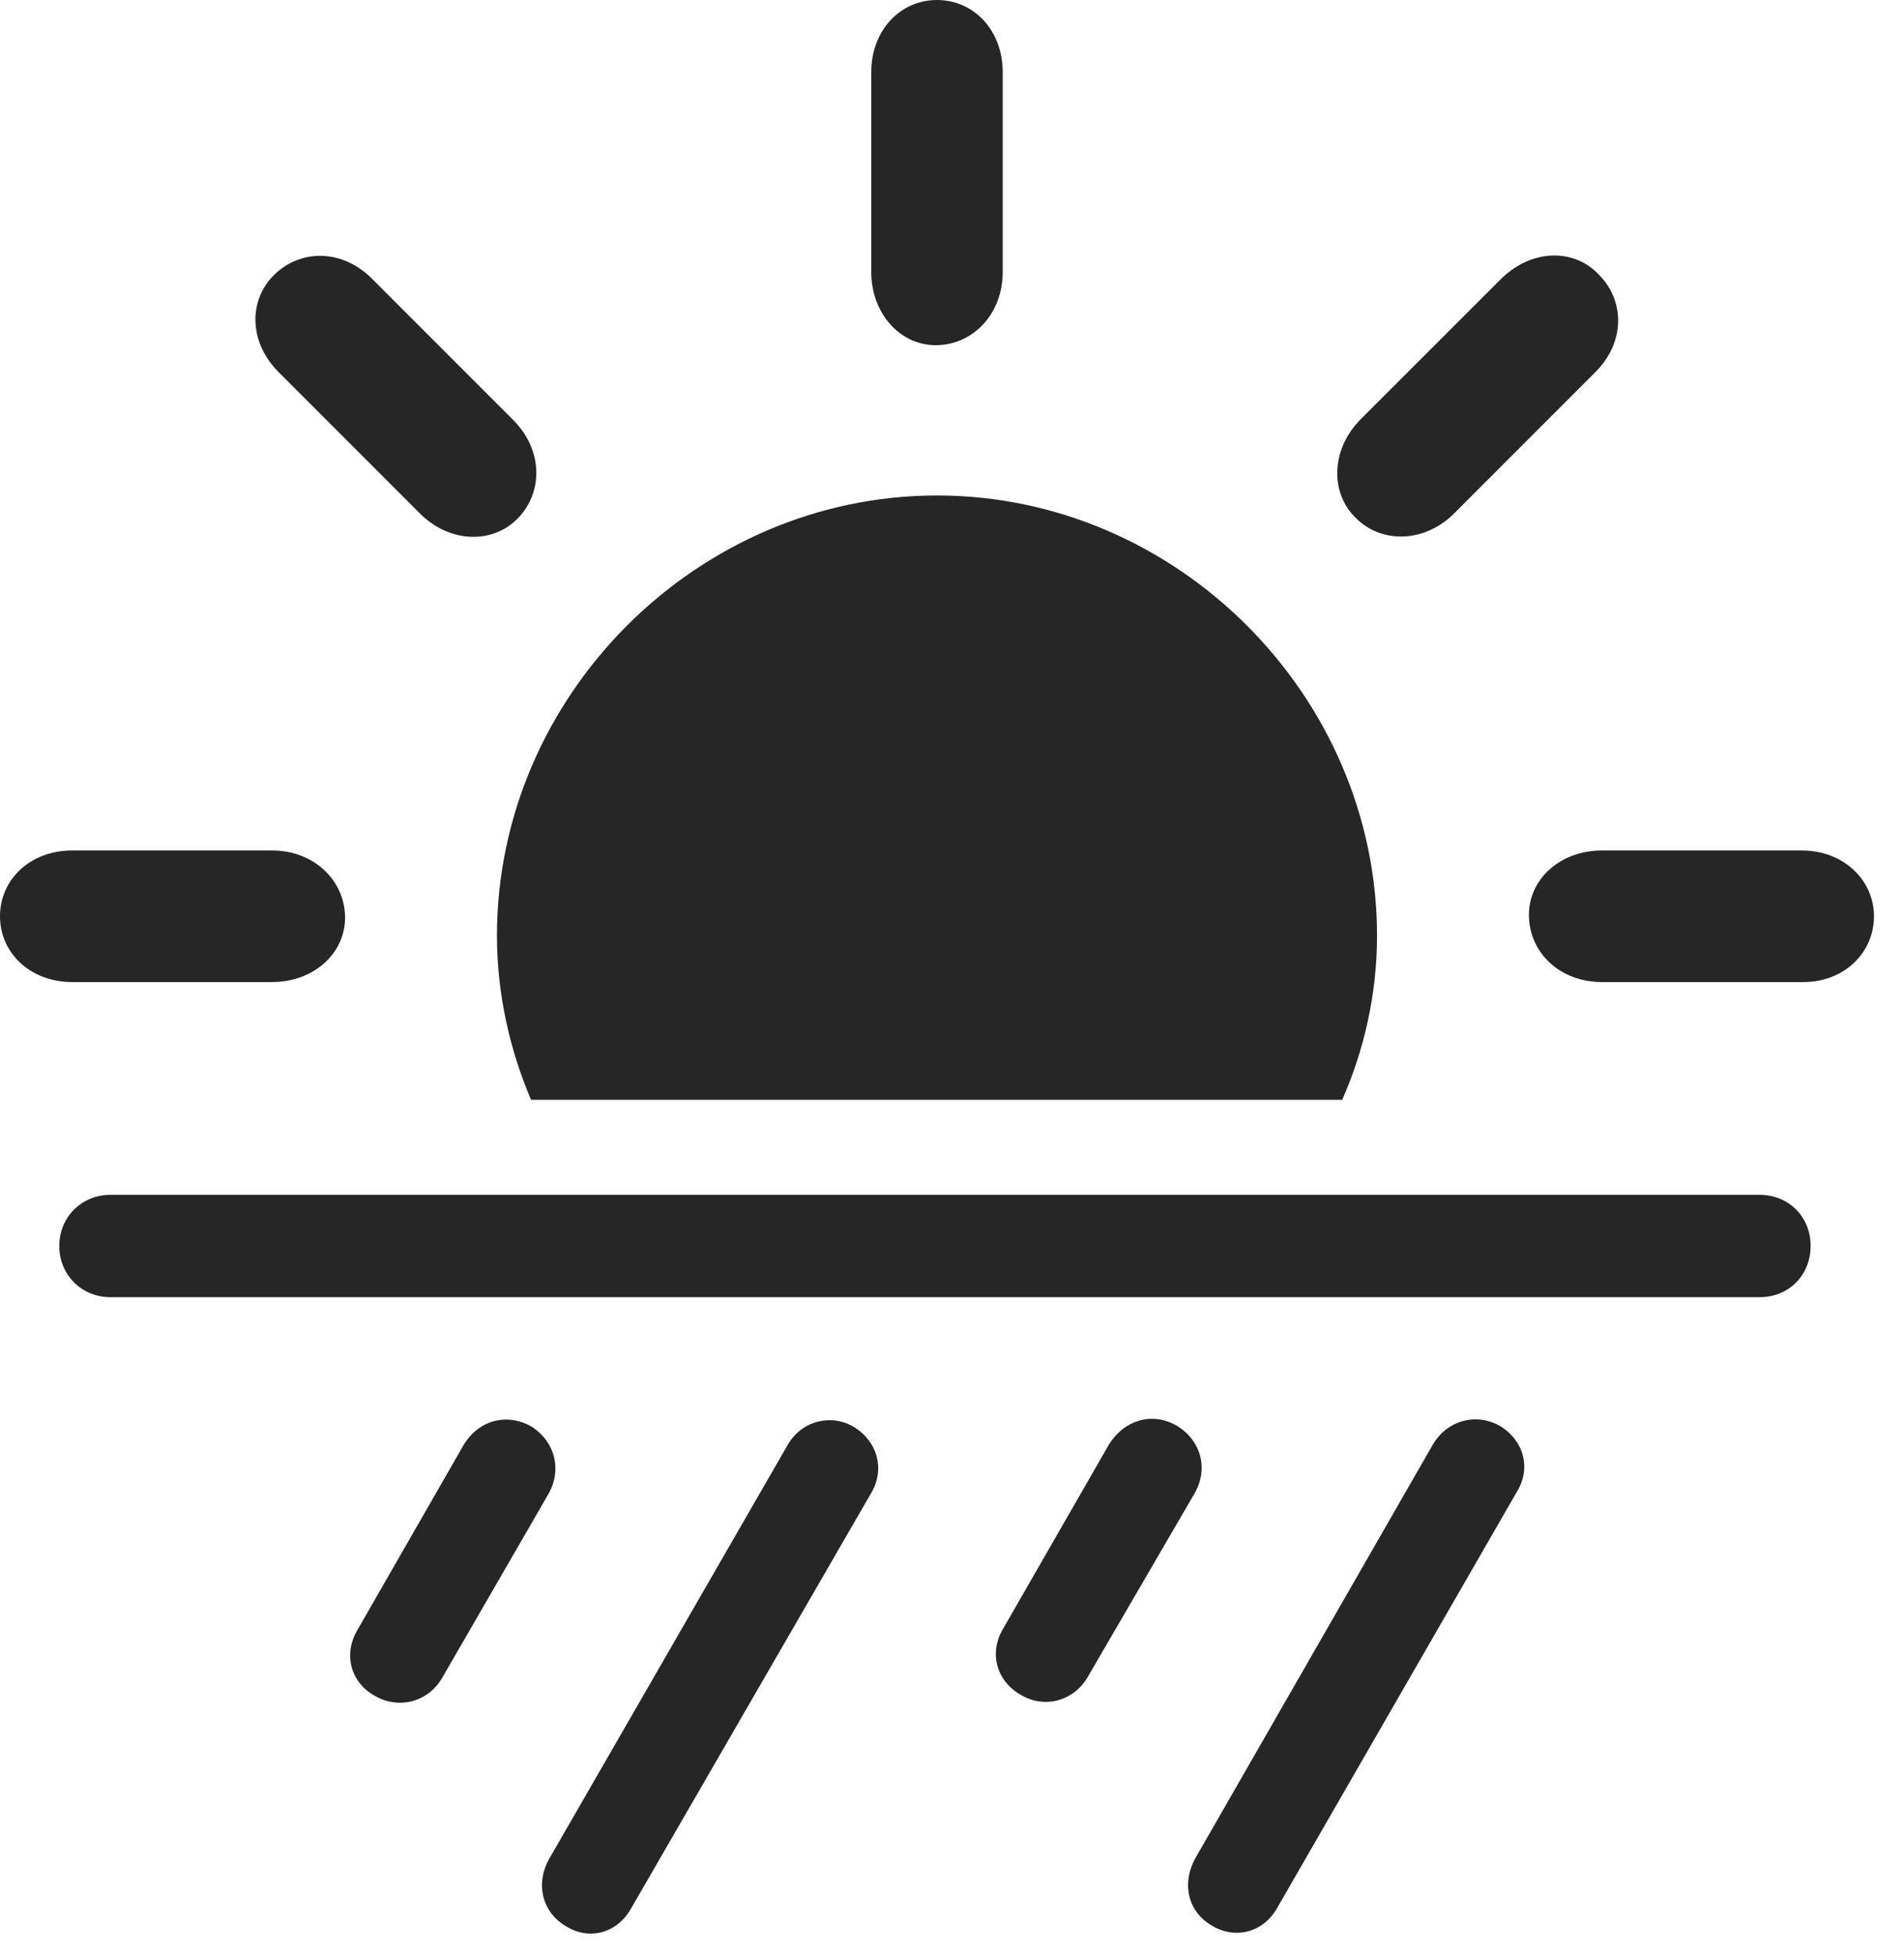 <?xml version="1.0" encoding="UTF-8"?>
<!--Generator: Apple Native CoreSVG 232.5-->
<!DOCTYPE svg
PUBLIC "-//W3C//DTD SVG 1.1//EN"
       "http://www.w3.org/Graphics/SVG/1.1/DTD/svg11.dtd">
<svg version="1.1" xmlns="http://www.w3.org/2000/svg" xmlns:xlink="http://www.w3.org/1999/xlink" width="22.9" height="23.506">
 <g>
  <rect height="23.506" opacity="0" width="22.9" x="0" y="0"/>
  <path d="M16.562 11.25C16.562 8.369 14.16 5.957 11.27 5.957C8.379 5.957 5.977 8.369 5.977 11.25C5.977 11.953 6.133 12.627 6.387 13.223L16.143 13.223C16.406 12.627 16.562 11.953 16.562 11.25ZM0.869 11.807L3.271 11.807C3.779 11.807 4.16 11.455 4.15 11.016C4.141 10.586 3.779 10.225 3.271 10.225L0.869 10.225C0.361 10.225 0 10.576 0 11.016C0 11.455 0.361 11.807 0.869 11.807ZM6.23 6.23C6.533 5.918 6.533 5.41 6.172 5.049L4.473 3.35C4.111 2.988 3.613 2.998 3.301 3.301C2.988 3.604 2.988 4.111 3.35 4.473L5.049 6.172C5.41 6.533 5.928 6.543 6.23 6.23ZM11.27 4.15C11.709 4.141 12.06 3.77 12.06 3.271L12.06 0.869C12.06 0.361 11.709 0 11.27 0C10.83 0 10.479 0.361 10.479 0.869L10.479 3.271C10.479 3.77 10.83 4.16 11.27 4.15ZM16.309 6.23C16.611 6.533 17.129 6.533 17.49 6.172L19.189 4.473C19.551 4.111 19.541 3.613 19.229 3.301C18.936 2.988 18.428 2.988 18.057 3.35L16.357 5.049C16.006 5.41 15.996 5.928 16.309 6.23ZM19.268 11.807L21.67 11.807C22.178 11.816 22.539 11.455 22.539 11.016C22.539 10.586 22.178 10.225 21.67 10.225L19.268 10.225C18.76 10.225 18.379 10.576 18.389 11.016C18.398 11.455 18.76 11.807 19.268 11.807Z" fill="#000000" fill-opacity="0.85"/>
  <path d="M5.322 20.166L6.592 17.969C6.768 17.666 6.67 17.324 6.387 17.148C6.084 16.982 5.752 17.08 5.576 17.373L4.297 19.6C4.131 19.883 4.209 20.225 4.512 20.391C4.805 20.557 5.156 20.459 5.322 20.166ZM7.588 22.949L10.479 17.949C10.645 17.666 10.557 17.334 10.273 17.158C10 16.992 9.639 17.08 9.473 17.373L6.602 22.354C6.436 22.656 6.523 22.998 6.816 23.164C7.09 23.33 7.422 23.242 7.588 22.949ZM13.086 20.156L14.365 17.959C14.541 17.656 14.443 17.314 14.15 17.139C13.857 16.973 13.525 17.07 13.34 17.363L12.06 19.59C11.895 19.873 11.982 20.215 12.285 20.381C12.568 20.547 12.92 20.449 13.086 20.156ZM15.361 22.939L18.242 17.939C18.418 17.656 18.33 17.324 18.047 17.148C17.764 16.982 17.412 17.07 17.236 17.363L14.375 22.344C14.209 22.646 14.287 22.988 14.58 23.154C14.863 23.32 15.195 23.232 15.361 22.939Z" fill="#000000" fill-opacity="0.85"/>
  <path d="M1.328 15.596L21.162 15.596C21.514 15.596 21.777 15.332 21.777 14.98C21.777 14.629 21.514 14.365 21.162 14.365L1.328 14.365C0.986 14.365 0.713 14.629 0.713 14.98C0.713 15.332 0.986 15.596 1.328 15.596Z" fill="#000000" fill-opacity="0.85"/>
 </g>
</svg>

